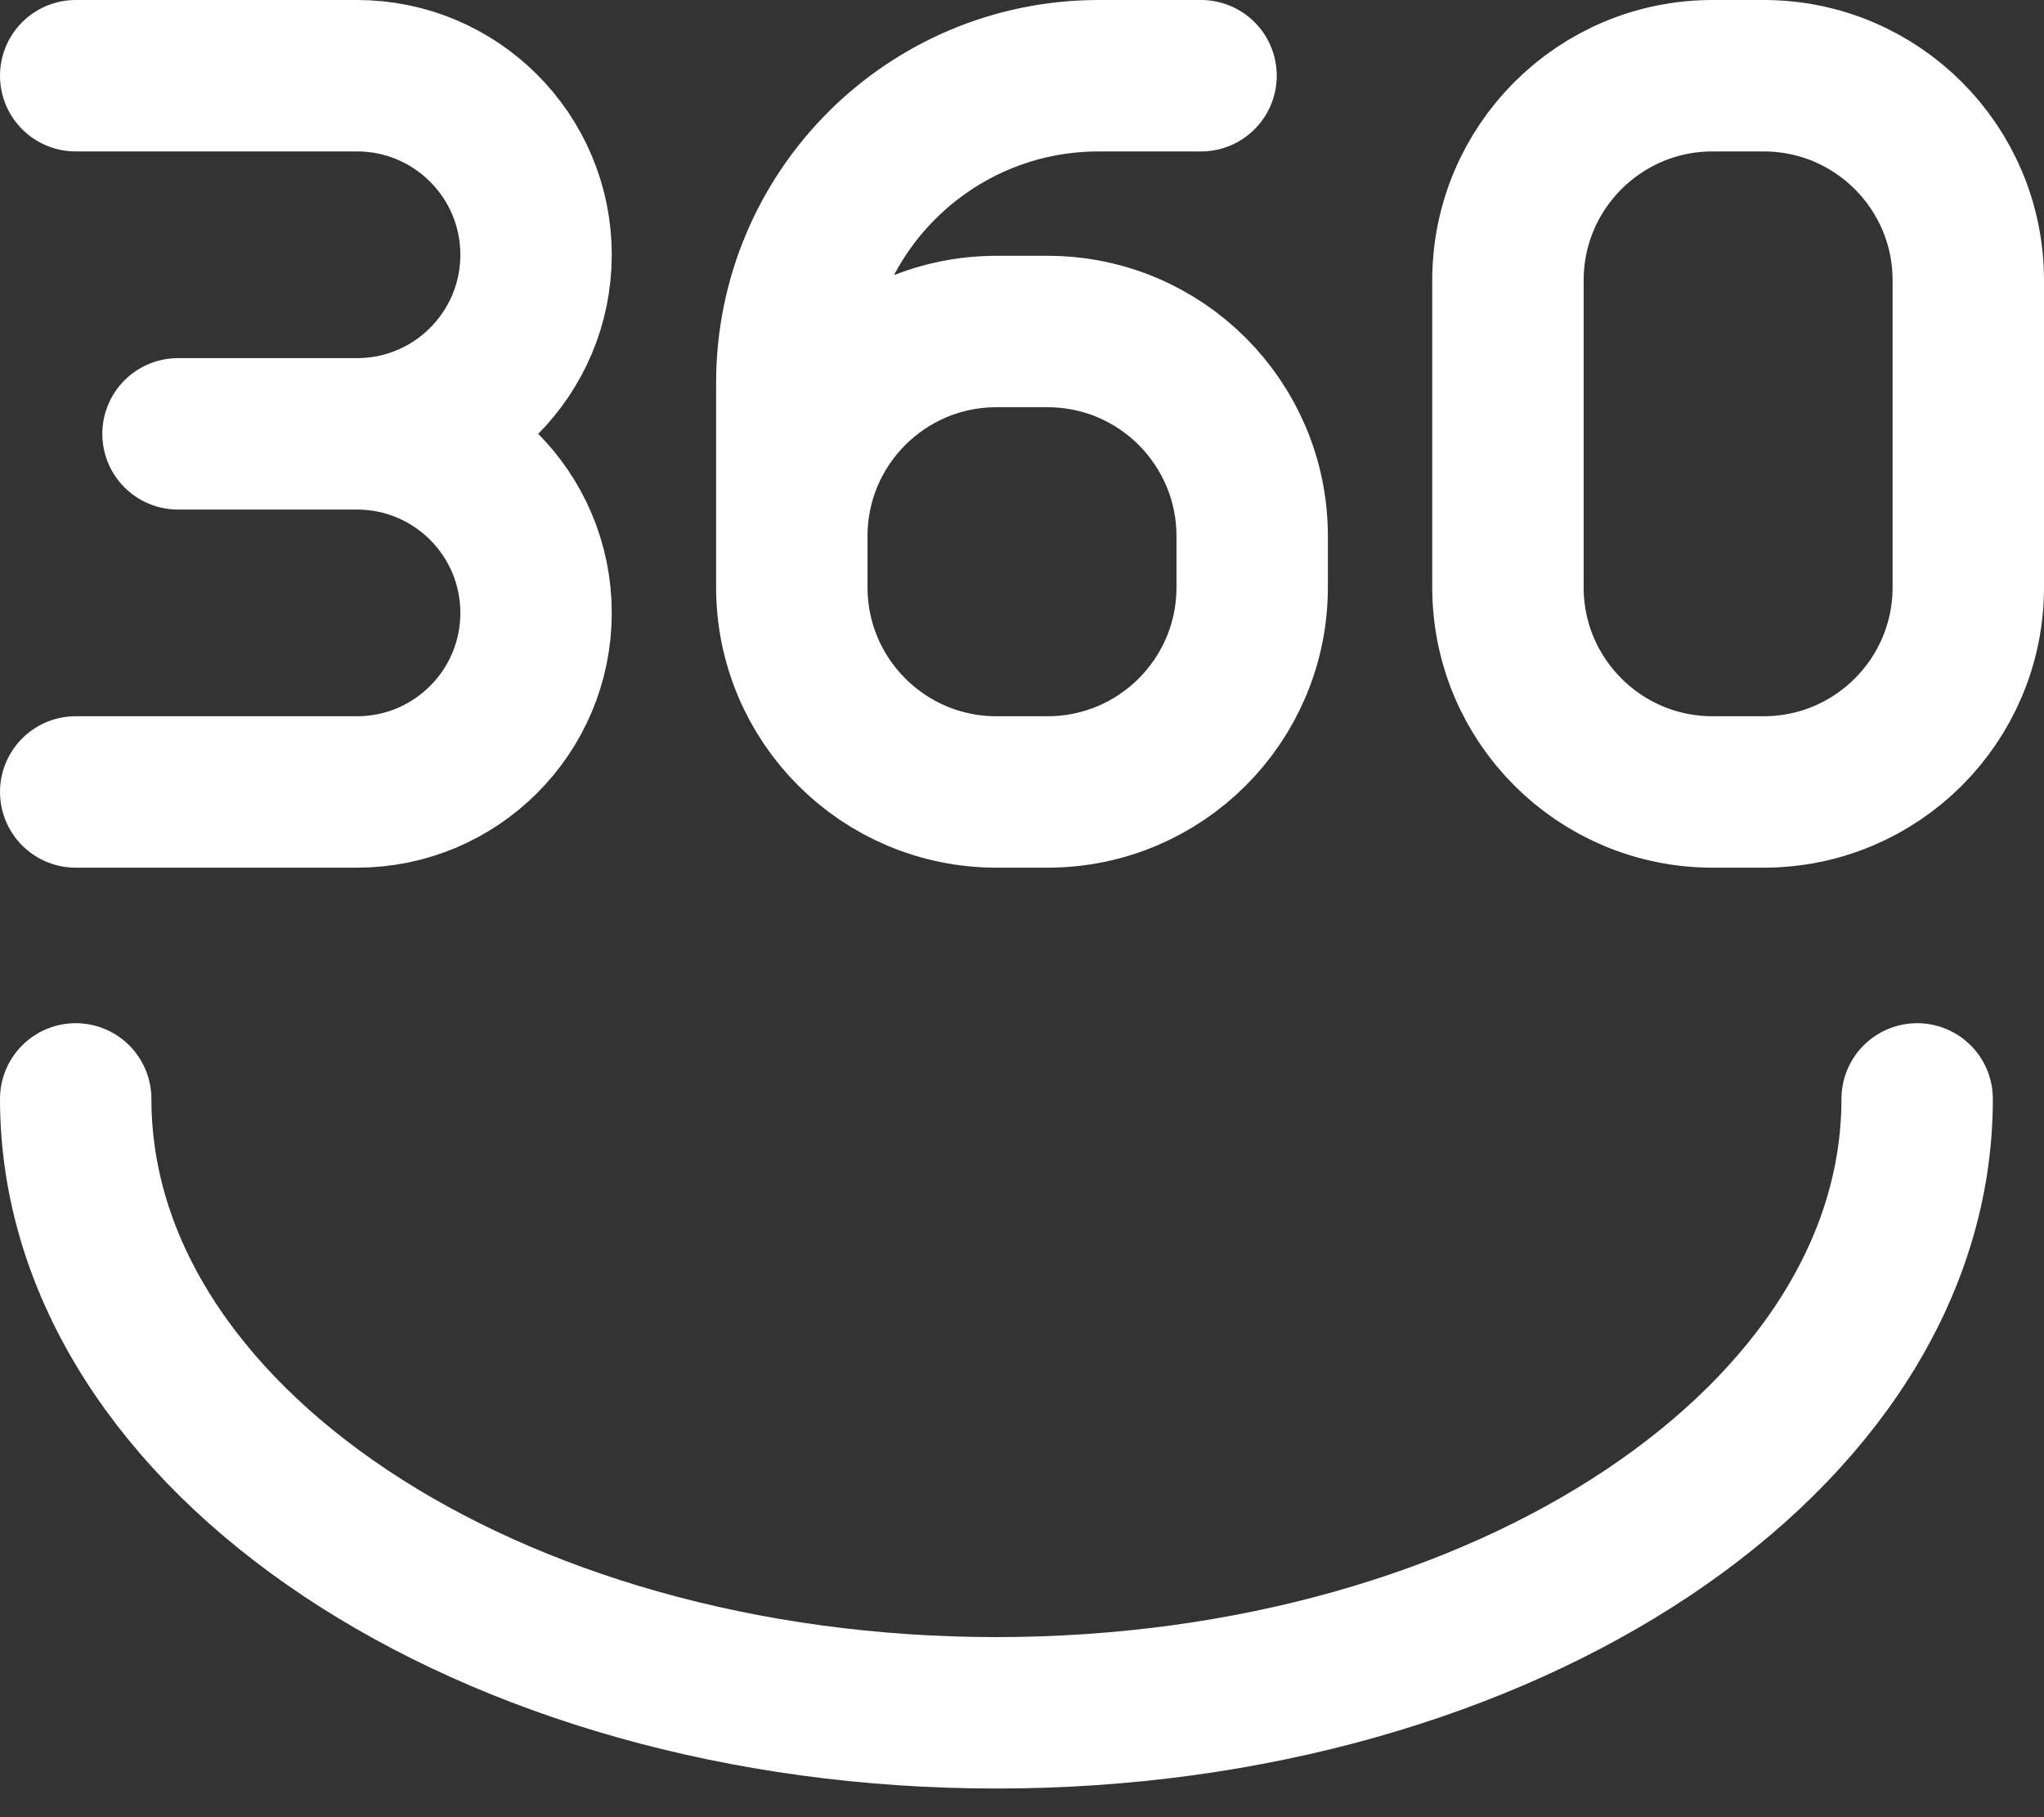 <svg width="54" height="48" viewBox="0 0 54 48" fill="none" xmlns="http://www.w3.org/2000/svg">
<rect x="0" y="0" width="54" height="48" fill="#333333" stroke="none"/>
<g id="&#240;&#159;&#166;&#134; icon &#34;view&#34;">
<path id="Vector" d="M4.703 11.46H9.432M9.432 11.46C12.045 11.46 14.162 13.577 14.162 16.189C14.162 18.801 12.045 20.919 9.432 20.919H2M9.432 11.46C12.045 11.46 14.162 9.342 14.162 6.73C14.162 4.118 12.045 2 9.432 2H2" stroke="white" stroke-width="4" stroke-linecap="round" stroke-linejoin="round"/>
<path id="Vector_2" d="M50.649 29.027C50.649 37.983 39.758 45.243 26.324 45.243C12.89 45.243 2 37.983 2 29.027" stroke="white" stroke-width="4" stroke-linecap="round" stroke-linejoin="round"/>
<path id="Vector_3" d="M31.73 2H29.027C24.549 2 20.919 5.63 20.919 10.108V15.514M20.919 15.514C20.919 18.499 23.339 20.919 26.324 20.919H27.676C30.661 20.919 33.081 18.499 33.081 15.514V14.162C33.081 11.177 30.661 8.757 27.676 8.757H26.324C23.339 8.757 20.919 11.177 20.919 14.162V15.514Z" stroke="white" stroke-width="4" stroke-linecap="round" stroke-linejoin="round"/>
<path id="Vector_4" d="M39.838 11.46V7.405C39.838 4.42 42.258 2 45.243 2H46.595C49.58 2 52 4.42 52 7.405V11.46V15.514C52 18.499 49.58 20.919 46.595 20.919H45.243C42.258 20.919 39.838 18.499 39.838 15.514V11.46Z" stroke="white" stroke-width="4" stroke-linecap="round" stroke-linejoin="round"/>
</g>
</svg>
